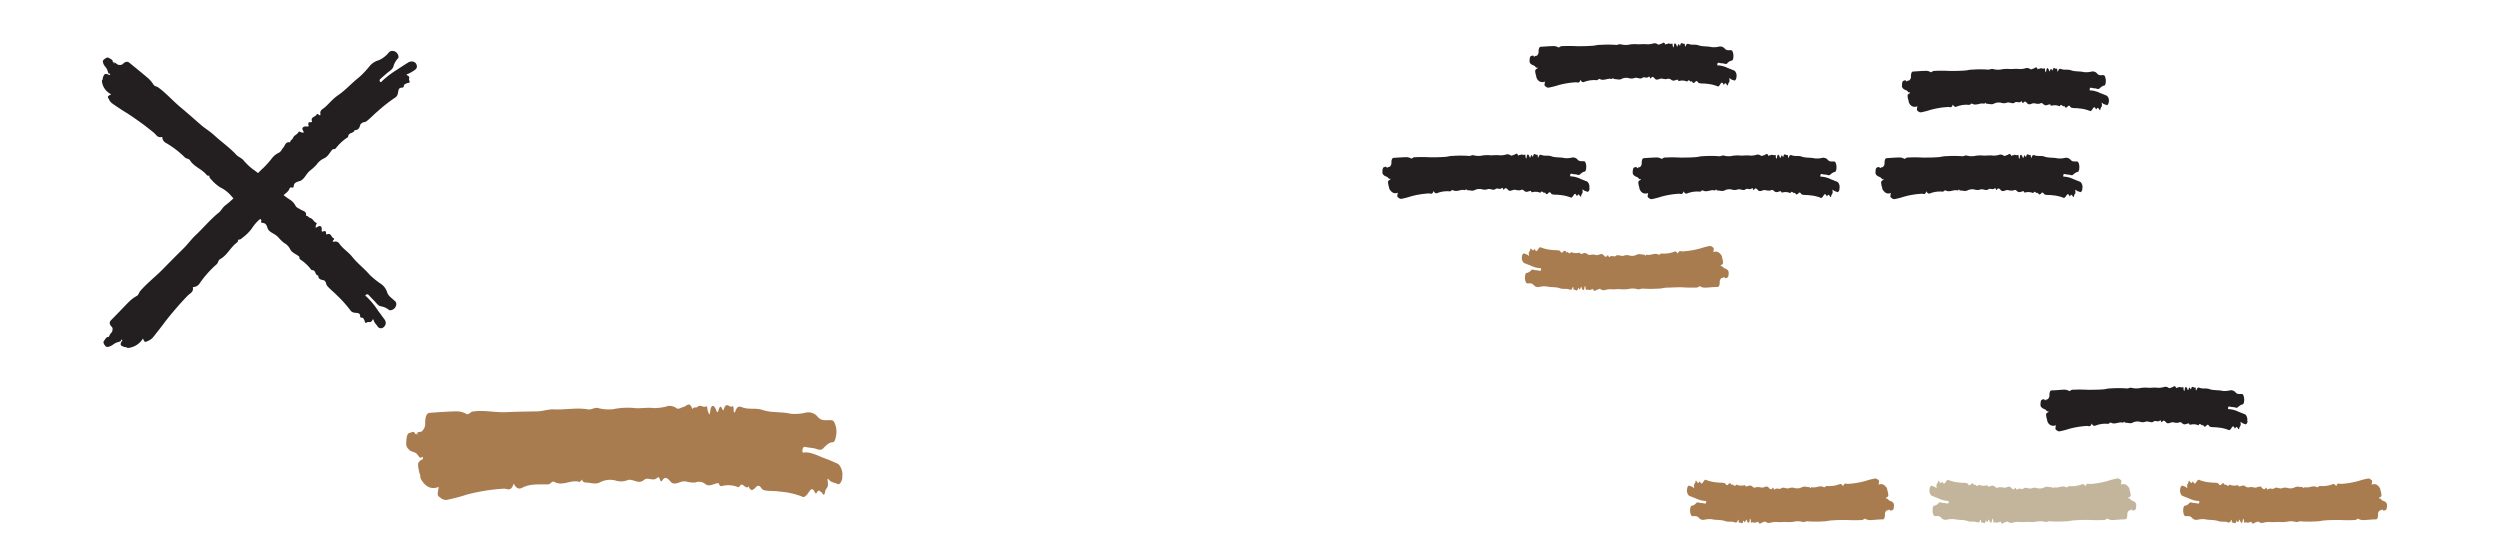 <svg id="Layer_1" data-name="Layer 1" xmlns="http://www.w3.org/2000/svg" viewBox="0 0 421.07 90.99">
  <path d="M334.42,17.32h0" fill="#231f20"/>
  <path d="M323,17.93s0,0,0,0m-1.49-1.07v0m-.22-3.2s0,0-.05,0a.41.41,0,0,0,0,.1s0-.05,0-.09m33.93,3.48c0,.34-.23.65-.4.54s-.45-.09-.66-.33c-.05-.05-.16-.17-.11.09.1.6-.15.54-.2.84-.09.52-.21.12-.32,0s-.21-.19-.32,0-.15.11-.2,0c-.25-.52-.44,0-.63.24s-.26.2-.41.12a6.33,6.33,0,0,0-1.78-.39c-.42-.08-.84,0-1.26-.13-.15,0-.25-.34-.39-.32l-.12,0c-.23.24-.45.58-.69,0-.24.33-.47-.43-.71,0,0,.07-.1.09-.14.07a1.92,1.92,0,0,0-1.29-.08c-.09,0-.17,0-.23-.23-.37,0-.74.37-1.12,0s-.5-.14-.75-.09a2,2,0,0,1-.68-.06.85.85,0,0,0-.42,0c-.29.09-.63.29-.88,0s-.44-.48-.69-.07c0,0-.11.07-.16-.1s-.12-.23-.19-.17c-.36.37-.76-.09-1.09.2s-.85-.12-1.28,0a1.36,1.36,0,0,1-.89.06,1.79,1.79,0,0,0-1.37.14c-.36.17-.74,0-1.11,0a.28.28,0,0,1-.28-.2h0l0,0c-.08.07-.16.22-.23.19-.66-.2-1.33.39-2,0-.18-.1-.31.19-.49.2a4.47,4.47,0,0,0-2.12.28c-.18.1-.4.06-.58-.23,0,0-.05-.15-.08-.06-.23.64-.52.32-.78.36a14.29,14.29,0,0,0-2.95.48,14.16,14.16,0,0,1-1.61.42.64.64,0,0,1-.47-.16c-.27-.2-.27-.17-.15-.87,0,0,0,0,0,0a1,1,0,0,1-1.37-.52.73.73,0,0,1-.11-.42c0-.06-.05-.12-.07-.19-.16-.7-.14-.81.14-1,.06,0,.16,0,.14-.17s-.1,0-.15,0-.22-.21-.33-.31-.43-.13-.64-.36a.57.57,0,0,1-.2-.54c0-.39.07-.74.25-.77s.33-.23.48.09c0,0,.07,0,.11,0h0c.16-.24.36,0,.52-.32a.68.68,0,0,0,.15-.48c0-.59.13-.84.37-.85.71-.05,1.41-.1,2.11-.12a1.55,1.55,0,0,1,.82.21c.16.09.33-.16.5-.19a23.65,23.65,0,0,1,2.66,0c.81,0,1.62,0,2.44-.06.47,0,1-.18,1.43-.16a17.26,17.26,0,0,1,2.69,0c.25,0,.52-.16.78-.11a3.17,3.17,0,0,0,1.26.1,5.59,5.59,0,0,1,1.68-.09c.51,0,1-.07,1.54,0a3.55,3.55,0,0,0,1.11-.16.92.92,0,0,1,.7.17c.18.12.38-.07.58-.1s.48-.51.68.18c.13-.24.3-.07.42-.19s.45.1.67,0,.1.29.16.41.11.49.19-.07.3-.48.47,0c.06.19.12.2.17,0s.18-.38.3-.11c0,.09.1.16.13.05.19-.71.46-.07.68-.26.05,0,.1.07.1.2,0,.38.08.36.16.15.15-.39.34-.33.51-.27.54.21,1.1,0,1.64.21.74.25,1.48.13,2.22.31a3.9,3.9,0,0,0,1.27-.1.93.93,0,0,1,.92.35c.32.37.68.24,1,.26.12,0,.24,0,.33.26a1.93,1.93,0,0,1,.12.85c0,.34-.13.66-.28.65s-.5.21-.76.46-.51,0-.77,0-.45-.07-.68-.1a.14.14,0,0,0-.11,0,.44.44,0,0,0-.11.33c0,.17.08.12.12.11a4.38,4.38,0,0,1,1.68.47c.32.11.64.25,1,.39a.47.47,0,0,1,.18.12,1.19,1.19,0,0,1,.24,1" fill="#231f20"/>
  <path d="M357.83,71.07h0" fill="#231f20"/>
  <path d="M346.38,71.69s0,0,0,0m-1.49-1.07v0m-.22-3.2s0,0-.05,0,0,.09,0,.09,0,0,0-.08m33.93,3.47c0,.34-.23.65-.4.55s-.45-.1-.66-.34c-.05,0-.16-.16-.11.1.1.6-.15.53-.2.83-.09.52-.21.12-.33,0s-.2-.2-.31,0-.15.11-.2,0c-.25-.52-.44,0-.63.23s-.26.2-.41.12a6.32,6.32,0,0,0-1.79-.39c-.41-.08-.83,0-1.25-.12-.15,0-.25-.34-.39-.33l-.13,0c-.22.23-.45.57-.68,0-.24.32-.47-.43-.71,0,0,.06-.1.09-.14.06a1.94,1.94,0,0,0-1.3-.07c-.08,0-.16,0-.22-.23-.37,0-.75.36-1.12,0s-.5-.14-.75-.1a2,2,0,0,1-.68-.06.75.75,0,0,0-.42,0c-.3.08-.63.28-.88,0s-.45-.47-.69-.07c0,0-.11.08-.16-.09s-.13-.24-.19-.17c-.36.36-.76-.09-1.09.19s-.85-.11-1.28,0a1.51,1.51,0,0,1-.89.06,1.78,1.78,0,0,0-1.37.13c-.36.18-.74,0-1.11,0a.27.27,0,0,1-.28-.2h0l0,0c-.08.07-.16.21-.23.19-.67-.21-1.33.38-2,0-.18-.1-.31.2-.49.2a4.59,4.59,0,0,0-2.12.29c-.18.09-.4.05-.58-.23,0,0,0-.16-.08-.06-.23.63-.52.32-.78.35a14.31,14.31,0,0,0-3,.49,13.79,13.79,0,0,1-1.62.42.65.65,0,0,1-.46-.17c-.27-.19-.27-.17-.15-.87,0,0,0,0,0,0a1,1,0,0,1-1.37-.52.71.71,0,0,1-.11-.43.54.54,0,0,1-.07-.19c-.16-.69-.14-.81.14-1,.06,0,.16,0,.14-.17s-.1,0-.15,0-.22-.2-.33-.3-.44-.14-.64-.37a.56.56,0,0,1-.2-.54c0-.38.07-.74.25-.77s.33-.22.48.09c0,0,.07,0,.1,0h0c.16-.24.35,0,.52-.33a.73.73,0,0,0,.15-.48c0-.58.13-.83.37-.85.7,0,1.41-.1,2.11-.12a1.64,1.64,0,0,1,.82.21c.16.09.32-.16.49-.19a23.79,23.79,0,0,1,2.67,0c.81,0,1.62,0,2.44-.06.47,0,.95-.19,1.43-.17a18.6,18.6,0,0,1,2.69,0c.25.05.52-.16.78-.11a3.32,3.32,0,0,0,1.25.09,5.35,5.35,0,0,1,1.69-.08c.51,0,1-.08,1.54,0a3.55,3.55,0,0,0,1.11-.16.89.89,0,0,1,.7.18c.17.11.38-.08.58-.11s.48-.5.68.18c.13-.23.3-.07.42-.19s.45.1.67,0,.1.3.16.41.11.49.19-.06.3-.49.46,0q.1.28.18,0c.09-.33.18-.39.3-.11,0,.08.1.15.13.05.19-.72.46-.08.68-.26.05,0,.1.06.1.2,0,.38.08.36.16.15.15-.4.34-.34.51-.28.54.22,1.1,0,1.64.22.74.25,1.48.12,2.22.3a3.66,3.66,0,0,0,1.27-.1,1,1,0,0,1,.91.35c.33.38.69.24,1,.27.12,0,.24,0,.33.26a1.89,1.89,0,0,1,.12.85c0,.33-.13.65-.28.65s-.51.21-.76.45-.51,0-.77,0-.46-.06-.68-.1c0,0-.08,0-.11,0a.42.42,0,0,0-.11.32c0,.17.08.12.12.12a4.19,4.19,0,0,1,1.68.46c.32.11.64.26,1,.39a.63.63,0,0,1,.18.12,1.22,1.22,0,0,1,.24,1" fill="#231f20"/>
  <path d="M271.68,13.15h0" fill="#231f20"/>
  <path d="M260.23,13.76s0,0,0,0m-1.49-1.07v0a.07.07,0,0,1,0-.05h0m-.22-3.19s0,0,0,0a.41.41,0,0,0,0,.1s0,0,0-.08M292.46,13c0,.34-.24.65-.41.55s-.45-.1-.66-.34c-.05,0-.16-.17-.11.1.1.6-.15.53-.2.83-.09.52-.21.12-.32,0s-.21-.19-.32,0-.15.11-.2,0c-.25-.52-.44,0-.63.24s-.26.2-.41.12a6.33,6.33,0,0,0-1.78-.39c-.42-.08-.84,0-1.26-.12-.15,0-.25-.35-.39-.33l-.12,0c-.23.23-.45.57-.69,0-.24.33-.47-.42-.71,0a.12.12,0,0,1-.14.06,2,2,0,0,0-1.29-.08c-.09,0-.17,0-.23-.22-.37,0-.74.36-1.12,0a.76.76,0,0,0-.75-.1,2,2,0,0,1-.68-.06.85.85,0,0,0-.42,0c-.29.09-.63.29-.88,0s-.44-.47-.69-.07c0,0-.11.07-.15-.09s-.13-.24-.2-.18c-.36.37-.76-.08-1.09.2s-.85-.12-1.28,0a1.43,1.43,0,0,1-.89.07,1.74,1.74,0,0,0-1.37.13c-.36.17-.74,0-1.11,0a.28.28,0,0,1-.28-.2h0a.05.05,0,0,0,0,0c-.08.07-.16.21-.23.19-.66-.21-1.33.38-2,0-.18-.1-.31.19-.49.2a4.74,4.74,0,0,0-2.12.28c-.18.1-.4.06-.58-.23,0,0-.05-.15-.08-.06-.23.64-.52.33-.78.36a14.31,14.31,0,0,0-2.95.49,14.09,14.09,0,0,1-1.61.41.6.6,0,0,1-.47-.16c-.27-.19-.27-.17-.15-.87h0a1,1,0,0,1-1.37-.53.73.73,0,0,1-.11-.42,2,2,0,0,1-.07-.19c-.16-.69-.14-.81.14-1,.06,0,.16,0,.14-.17s-.1,0-.15,0-.22-.2-.33-.31-.43-.13-.64-.36a.56.56,0,0,1-.2-.54c0-.39.07-.74.25-.77s.33-.22.48.09c0,0,.07,0,.11,0h0c.16-.23.36,0,.53-.32a.74.74,0,0,0,.14-.48c0-.58.13-.84.37-.85.71-.05,1.41-.1,2.11-.12a1.55,1.55,0,0,1,.82.21c.16.09.33-.16.5-.19a26.28,26.28,0,0,1,2.66,0c.81,0,1.62,0,2.44-.06.47,0,1-.18,1.43-.16a20.12,20.12,0,0,1,2.69,0c.25.05.52-.16.78-.11a3.17,3.17,0,0,0,1.26.1,5.59,5.59,0,0,1,1.68-.09c.51,0,1-.07,1.54,0a3.55,3.55,0,0,0,1.11-.16.89.89,0,0,1,.7.18c.18.11.38-.08.58-.11s.48-.5.68.18c.13-.23.3-.07.42-.19s.45.1.67,0,.1.3.16.41.11.49.19-.07.3-.48.47,0c.06.19.12.2.17,0s.18-.38.3-.1c0,.08.1.15.13,0,.19-.71.46-.07.68-.25.05,0,.1.06.1.2,0,.37.08.36.16.15.15-.4.34-.34.51-.28.54.21,1.1,0,1.64.22.74.24,1.48.12,2.22.3a3.65,3.65,0,0,0,1.27-.1,1,1,0,0,1,.92.35c.32.37.68.24,1,.27.12,0,.24,0,.33.26a1.89,1.89,0,0,1,.12.85c0,.33-.13.65-.28.64a1.19,1.19,0,0,0-.75.46c-.23.23-.52,0-.78,0s-.45-.06-.68-.1c0,0-.07,0-.1,0a.42.42,0,0,0-.12.32c0,.17.08.12.12.12a4.19,4.19,0,0,1,1.68.46c.32.11.64.25,1,.39a.47.47,0,0,1,.18.12,1.22,1.22,0,0,1,.25,1" fill="#231f20"/>
  <path d="M289.1,32h0" fill="#231f20"/>
  <path d="M277.65,32.58s0,0,0,0m-1.49-1.07v0m-.22-3.2s0,0-.05,0,0,.09,0,.09,0,0,0-.08m33.93,3.47c0,.34-.23.65-.4.55s-.45-.1-.66-.34c-.05,0-.16-.16-.11.1.1.6-.15.53-.2.83-.09.52-.21.12-.33,0s-.2-.2-.31,0-.15.11-.2,0c-.25-.52-.44,0-.63.23s-.26.2-.41.12a6.32,6.32,0,0,0-1.79-.39c-.41-.08-.83,0-1.25-.12-.15,0-.25-.34-.39-.33l-.13,0c-.22.23-.45.57-.68,0-.24.33-.47-.42-.71,0a.12.12,0,0,1-.14.06,1.94,1.94,0,0,0-1.3-.07c-.08,0-.16,0-.22-.23-.37,0-.74.36-1.12,0s-.5-.14-.75-.1a2,2,0,0,1-.68-.06.75.75,0,0,0-.42,0c-.3.08-.63.28-.88,0s-.45-.47-.69-.07c0,0-.11.08-.16-.09s-.12-.24-.19-.17c-.36.36-.76-.09-1.09.19s-.85-.11-1.28,0a1.51,1.51,0,0,1-.89.06,1.78,1.78,0,0,0-1.37.13c-.36.17-.74,0-1.11,0a.27.27,0,0,1-.28-.2h0l0,0c-.08.07-.16.21-.23.19-.67-.21-1.33.38-2,0-.18-.1-.31.2-.49.2a4.72,4.72,0,0,0-2.12.28c-.18.1-.4.06-.58-.22,0,0-.05-.16-.08-.06-.23.63-.52.32-.78.35a14.31,14.31,0,0,0-2.95.49,13.79,13.79,0,0,1-1.62.42.65.65,0,0,1-.46-.17c-.27-.19-.27-.17-.15-.87h0a1,1,0,0,1-1.37-.53.66.66,0,0,1-.11-.42.54.54,0,0,1-.07-.19c-.16-.69-.14-.81.14-1,.06,0,.16,0,.14-.17s-.1,0-.15,0-.22-.2-.33-.3-.44-.14-.64-.37a.56.56,0,0,1-.2-.54c0-.39.07-.74.25-.77s.33-.22.48.09c0,0,.07,0,.11,0h0c.16-.24.35,0,.52-.33a.73.73,0,0,0,.15-.48c0-.58.13-.83.37-.85.7-.05,1.41-.1,2.11-.12a1.64,1.64,0,0,1,.82.21c.16.09.32-.16.49-.19a23.79,23.79,0,0,1,2.67,0c.81,0,1.62,0,2.44-.06.47,0,1-.19,1.43-.17a18.6,18.6,0,0,1,2.69,0c.25.05.52-.16.78-.12a3.14,3.14,0,0,0,1.25.1,5.35,5.35,0,0,1,1.69-.08c.51,0,1-.08,1.54,0a3.28,3.28,0,0,0,1.11-.16.89.89,0,0,1,.7.18c.17.11.38-.08.58-.11s.48-.5.68.18c.13-.23.3-.07.42-.19s.45.1.67,0,.1.3.16.41.11.49.19-.06.3-.49.46,0q.1.29.18,0c.09-.33.18-.39.3-.11,0,.08.1.15.13,0,.19-.72.46-.08.68-.26,0,0,.1.06.1.2,0,.38.08.36.16.15.15-.4.34-.34.51-.28.54.22,1.1,0,1.64.22.74.25,1.48.12,2.22.3a3.66,3.66,0,0,0,1.27-.1,1,1,0,0,1,.91.35c.33.37.69.24,1,.27.12,0,.24,0,.33.26a1.89,1.89,0,0,1,.12.85c0,.33-.13.65-.28.65s-.51.21-.76.45-.51,0-.77,0-.46-.06-.68-.1c0,0-.08,0-.11,0a.42.42,0,0,0-.11.32c0,.17.08.12.12.12a4.19,4.19,0,0,1,1.68.46c.32.11.64.26,1,.39a.63.63,0,0,1,.18.12,1.22,1.22,0,0,1,.24,1" fill="#231f20"/>
  <path d="M329.93,32h0s0,0,0,0" fill="#231f20"/>
  <path d="M318.48,32.58h0M317,31.51v0a0,0,0,0,0,0,0m-.22-3.2a0,0,0,0,0,0,0s0,.09,0,.09,0,0,0-.08m33.94,3.47c0,.34-.23.65-.4.55s-.46-.1-.67-.34c0,0-.15-.16-.11.1.1.6-.15.53-.2.83-.09.52-.2.12-.32,0s-.21-.2-.31,0-.16.11-.2,0c-.25-.52-.44,0-.64.23s-.25.2-.4.12a6.32,6.32,0,0,0-1.79-.39c-.42-.08-.84,0-1.25-.12-.16,0-.25-.34-.4-.33l-.12,0c-.22.23-.45.57-.68,0-.24.33-.47-.42-.72,0a.1.1,0,0,1-.13.06,1.94,1.94,0,0,0-1.3-.07c-.08,0-.17,0-.22-.23-.38,0-.75.36-1.12,0s-.5-.14-.75-.1a1.94,1.94,0,0,1-.68-.06.79.79,0,0,0-.43,0c-.29.08-.62.28-.87,0s-.45-.47-.69-.07c0,0-.12.08-.16-.09s-.13-.24-.19-.17c-.36.36-.76-.09-1.1.19s-.85-.11-1.27,0a1.51,1.51,0,0,1-.89.06,1.78,1.78,0,0,0-1.37.13c-.36.17-.74,0-1.12,0-.09,0-.19,0-.27-.2h0l0,0c-.08.07-.16.21-.24.19-.66-.21-1.32.38-2,0-.18-.1-.32.2-.49.2a4.7,4.7,0,0,0-2.12.28c-.19.1-.4.06-.58-.22,0,0-.05-.16-.09-.06-.22.63-.52.32-.78.35a14.43,14.43,0,0,0-2.95.49,13.15,13.15,0,0,1-1.61.42.63.63,0,0,1-.46-.17c-.28-.19-.28-.17-.15-.87h0c-.47.19-.93.12-1.36-.53a.66.66,0,0,1-.11-.42.84.84,0,0,1-.08-.19c-.15-.69-.14-.81.15-1,.05,0,.15,0,.14-.17s-.1,0-.15,0-.22-.2-.33-.3-.44-.14-.65-.37a.58.58,0,0,1-.2-.54c0-.39.07-.74.26-.77s.32-.22.48.09c0,0,.07,0,.1,0h0c.16-.24.36,0,.53-.33a.73.73,0,0,0,.15-.48c0-.58.13-.83.37-.85.7-.05,1.4-.1,2.11-.12a1.67,1.67,0,0,1,.82.21c.16.09.32-.16.49-.19a23.57,23.57,0,0,1,2.66,0c.82,0,1.63,0,2.44-.06.48,0,1-.19,1.44-.17a18.44,18.44,0,0,1,2.68,0c.26.05.53-.16.79-.12a3.14,3.14,0,0,0,1.25.1,5.29,5.29,0,0,1,1.68-.08c.52,0,1-.08,1.55,0a3.28,3.28,0,0,0,1.11-.16.86.86,0,0,1,.69.18c.18.11.39-.08.58-.11s.48-.5.69.18c.13-.23.29-.07.42-.19s.44.1.67,0,.1.3.16.41.11.49.18-.06.31-.49.47,0q.11.29.18,0c.09-.33.18-.39.3-.11,0,.08.1.15.12,0,.2-.72.46-.08.69-.26.05,0,.09.06.1.2,0,.38.08.36.15.15.15-.4.34-.34.51-.28.55.22,1.1,0,1.65.22.73.25,1.48.12,2.22.3a3.68,3.68,0,0,0,1.27-.1,1,1,0,0,1,.91.35c.33.37.69.24,1,.27.13,0,.24,0,.34.26a1.76,1.76,0,0,1,.11.85c0,.33-.13.65-.28.65s-.5.21-.75.45-.51,0-.78,0-.45-.06-.67-.1c0,0-.08,0-.11,0a.42.42,0,0,0-.11.32c0,.17.08.12.12.12a4.19,4.19,0,0,1,1.68.46c.32.11.64.26,1,.39a.48.48,0,0,1,.17.12,1.22,1.22,0,0,1,.25,1" fill="#231f20"/>
  <path d="M246.92,32h0" fill="#231f20"/>
  <path d="M235.47,32.58h0M234,31.51a0,0,0,0,0,0,0v-.05a0,0,0,0,0,0,0m-.22-3.2a0,0,0,0,0,0,0s0,.09,0,.09,0,0,0-.08m33.94,3.47c0,.34-.23.65-.4.55s-.46-.1-.67-.34c-.05,0-.15-.16-.11.1.1.6-.15.53-.2.83-.09.52-.2.12-.32,0s-.21-.2-.31,0-.16.11-.21,0c-.24-.52-.43,0-.63.23s-.25.2-.4.12a6.32,6.32,0,0,0-1.79-.39c-.42-.08-.84,0-1.25-.12-.16,0-.25-.34-.4-.33l-.12,0c-.23.23-.45.57-.68,0-.24.33-.48-.42-.72,0a.11.11,0,0,1-.14.06,1.91,1.91,0,0,0-1.29-.07c-.08,0-.17,0-.22-.23-.38,0-.75.36-1.13,0s-.49-.14-.74-.1a1.94,1.94,0,0,1-.68-.06.79.79,0,0,0-.43,0c-.29.08-.63.28-.87,0s-.45-.47-.69-.07c0,0-.12.08-.16-.09s-.13-.24-.19-.17c-.37.36-.76-.09-1.1.19s-.85-.11-1.27,0a1.51,1.51,0,0,1-.89.06,1.78,1.78,0,0,0-1.37.13c-.36.17-.74,0-1.12,0-.09,0-.19,0-.27-.2h0l0,0c-.08.07-.16.21-.24.19-.66-.21-1.32.38-2,0-.18-.1-.32.2-.49.2a4.7,4.7,0,0,0-2.12.28c-.19.1-.4.06-.58-.22,0,0-.05-.16-.09-.06-.22.63-.52.32-.78.35a14.43,14.43,0,0,0-3,.49,13.15,13.15,0,0,1-1.61.42.63.63,0,0,1-.46-.17c-.28-.19-.28-.17-.15-.87h0c-.47.19-.93.12-1.36-.53a.72.72,0,0,1-.12-.42,2,2,0,0,1-.07-.19c-.16-.69-.14-.81.15-1,0,0,.15,0,.14-.17s-.1,0-.15,0-.22-.2-.33-.3-.44-.14-.65-.37a.58.58,0,0,1-.2-.54c0-.39.07-.74.26-.77s.32-.22.48.09c0,0,.07,0,.1,0h0c.16-.24.36,0,.53-.33a.68.68,0,0,0,.14-.48c0-.58.14-.83.38-.85.7-.05,1.4-.1,2.11-.12a1.7,1.7,0,0,1,.82.21c.15.09.32-.16.49-.19a23.62,23.62,0,0,1,2.66,0c.82,0,1.63,0,2.44-.06.48,0,1-.19,1.43-.17a18.58,18.58,0,0,1,2.69,0c.25.05.53-.16.79-.12a3.12,3.12,0,0,0,1.25.1,5.29,5.29,0,0,1,1.68-.08c.52,0,1-.08,1.54,0a3.34,3.34,0,0,0,1.12-.16.87.87,0,0,1,.69.18c.18.11.39-.08.58-.11s.48-.5.69.18c.13-.23.29-.07.42-.19s.44.1.66,0,.11.3.16.41.12.49.19-.06.31-.49.47,0q.11.29.18,0c.09-.33.18-.39.29-.11,0,.08.11.15.13,0,.2-.72.46-.08.68-.26.06,0,.1.06.11.2,0,.38.07.36.15.15.15-.4.34-.34.51-.28.55.22,1.1,0,1.64.22.74.25,1.49.12,2.23.3a3.68,3.68,0,0,0,1.27-.1,1,1,0,0,1,.91.35c.32.37.68.24,1,.27.13,0,.24,0,.34.26a1.76,1.76,0,0,1,.11.85c0,.33-.13.65-.28.65s-.5.21-.75.45-.52,0-.78,0-.45-.06-.68-.1c0,0-.07,0-.1,0a.38.38,0,0,0-.11.32c0,.17.07.12.12.12a4.19,4.19,0,0,1,1.68.46c.32.11.64.26,1,.39a.48.48,0,0,1,.17.12,1.22,1.22,0,0,1,.25,1" fill="#231f20"/>
  <path d="M277,43.09h0" fill="#a97c50"/>
  <path d="M288.48,42.48h0M290,43.54v0m.22,3.2s0,0,.05,0,0-.1,0-.1,0,0,0,.08m-33.93-3.47c0-.34.23-.65.4-.55s.45.1.67.34c0,0,.15.17.1-.1-.1-.6.15-.53.21-.83.08-.52.2-.12.32-.05s.21.2.31,0,.15-.11.2,0c.25.51.44,0,.63-.24s.26-.2.41-.12a6.32,6.32,0,0,0,1.79.39c.42.08.83,0,1.25.12.15,0,.25.35.39.33l.13,0c.22-.23.45-.57.68,0,.24-.33.47.42.71,0a.12.12,0,0,1,.14-.06,2,2,0,0,0,1.3.08c.08,0,.17,0,.22.22.37,0,.75-.36,1.12,0a.76.76,0,0,0,.75.1,2,2,0,0,1,.68.06.85.85,0,0,0,.42,0c.3-.09.63-.29.88,0s.45.47.69.07c0,0,.12-.08.16.09s.13.24.19.18c.36-.37.76.08,1.09-.2s.85.12,1.28,0a1.43,1.43,0,0,1,.89-.07,1.74,1.74,0,0,0,1.37-.13c.36-.17.74,0,1.11,0a.28.28,0,0,1,.28.2h0l0,0c.08-.07.16-.21.23-.19.67.21,1.33-.38,2,0,.18.1.32-.2.49-.2a4.58,4.58,0,0,0,2.12-.28c.19-.1.4-.06.58.22,0,0,.05.16.08.06.23-.63.52-.32.79-.35a14.43,14.43,0,0,0,2.95-.49,13.15,13.15,0,0,1,1.61-.42.63.63,0,0,1,.46.17c.27.19.28.17.15.87h0c.47-.19.93-.12,1.36.53a.66.66,0,0,1,.11.42.54.54,0,0,1,.07.19c.16.69.15.81-.14,1-.06,0-.16,0-.14.18s.1,0,.15,0,.22.2.33.31.44.13.64.36a.56.56,0,0,1,.2.54c0,.39-.06.74-.25.77s-.33.22-.48-.09c0,0-.07,0-.1,0h0c-.16.23-.35,0-.52.32a.73.73,0,0,0-.15.48c0,.58-.13.84-.37.85-.7,0-1.41.1-2.11.12a1.64,1.64,0,0,1-.82-.21c-.16-.09-.32.16-.49.19a23.79,23.79,0,0,1-2.67-.05c-.81,0-1.62.05-2.44.07-.47,0-.95.18-1.43.16a20,20,0,0,1-2.68,0c-.26,0-.53.16-.79.11a3.14,3.14,0,0,0-1.25-.1,5.66,5.66,0,0,1-1.69.09c-.51-.05-1,.07-1.54,0a3.55,3.55,0,0,0-1.11.16.89.89,0,0,1-.7-.18c-.17-.11-.38.08-.57.11s-.48.5-.69-.18c-.13.23-.29.07-.42.19s-.45-.1-.67,0-.1-.3-.16-.41-.11-.49-.19.07-.3.48-.46,0q-.1-.28-.18,0c-.09.33-.18.39-.3.11,0-.08-.1-.15-.13,0-.19.71-.46.07-.68.25,0,.05-.09-.06-.1-.2,0-.37-.08-.36-.16-.15-.14.4-.34.34-.5.28-.55-.21-1.1,0-1.65-.22-.74-.24-1.48-.12-2.22-.3a3.66,3.66,0,0,0-1.27.1.94.94,0,0,1-.91-.35c-.33-.37-.69-.24-1-.27-.12,0-.24,0-.33-.26a1.76,1.76,0,0,1-.11-.85c0-.33.12-.65.28-.64a1.26,1.26,0,0,0,.75-.46c.22-.23.51,0,.77,0s.46.06.68.1c0,0,.08,0,.11,0a.42.42,0,0,0,.11-.32c0-.17-.08-.12-.12-.12a4.19,4.19,0,0,1-1.68-.46c-.32-.11-.64-.25-1-.39a.47.47,0,0,1-.18-.12,1.22,1.22,0,0,1-.24-1" fill="#a97c50"/>
  <path d="M345.76,82.2h0" fill="#c2b59b"/>
  <path d="M357.21,81.59h0m1.49,1.07v0h0m.22,3.19s0,0,.05,0,0-.1,0-.1,0,0,0,.08M325,82.38c0-.34.23-.65.4-.55s.45.1.67.34c0,0,.15.17.1-.1-.1-.6.15-.53.21-.83.08-.52.2-.12.32,0s.21.2.31,0,.15-.11.2,0c.25.51.44,0,.63-.24s.26-.2.41-.12a6.32,6.32,0,0,0,1.79.39c.42.08.83,0,1.25.12.15,0,.25.35.39.33l.13,0c.22-.23.45-.57.68,0,.24-.33.47.42.71,0a.12.12,0,0,1,.14-.06,2,2,0,0,0,1.3.08c.08,0,.17,0,.22.22.37,0,.75-.36,1.12,0s.5.14.75.1a2,2,0,0,1,.68.06.85.85,0,0,0,.42,0c.3-.09.63-.29.88,0s.45.47.69.07c0,0,.12-.08.16.09s.13.24.19.18c.36-.37.76.08,1.09-.2s.85.12,1.28,0a1.43,1.43,0,0,1,.89-.07,1.74,1.74,0,0,0,1.37-.13c.36-.17.74,0,1.11,0a.27.27,0,0,1,.28.2h0s0,0,0,0,.16-.21.23-.19c.67.21,1.33-.38,2,0,.18.1.32-.2.49-.2a4.72,4.72,0,0,0,2.12-.28c.18-.1.4-.06.58.22,0,0,.05.16.08.06.23-.63.52-.32.79-.35A14.43,14.43,0,0,0,355,81a11.52,11.52,0,0,1,1.61-.41.58.58,0,0,1,.46.16c.27.19.28.17.15.87,0,0,0,0,0,0h0c.47-.19.93-.12,1.36.53a.66.66,0,0,1,.11.42.54.54,0,0,1,.07.19c.16.69.15.81-.14,1-.06,0-.16,0-.14.17s.1,0,.15,0,.22.2.33.31.44.13.64.36a.56.56,0,0,1,.2.54c0,.39-.07.74-.25.77s-.33.22-.48-.09c0,0-.07,0-.1,0h0c-.16.23-.35,0-.52.32a.73.73,0,0,0-.15.48c0,.58-.13.84-.37.85-.7,0-1.41.1-2.11.12a1.55,1.55,0,0,1-.82-.21c-.16-.09-.32.16-.49.19a23.79,23.79,0,0,1-2.67,0c-.81,0-1.62,0-2.44.07-.47,0-.95.18-1.43.16a20,20,0,0,1-2.68,0c-.26-.06-.53.16-.79.11a3.14,3.14,0,0,0-1.25-.1,5.66,5.66,0,0,1-1.69.09c-.51,0-1,.07-1.54,0a3.55,3.55,0,0,0-1.11.16.89.89,0,0,1-.7-.18c-.17-.11-.38.08-.57.11s-.48.5-.69-.18c-.13.23-.29.07-.42.19s-.45-.1-.67,0-.1-.3-.16-.41-.11-.49-.19.07-.3.48-.46,0q-.1-.28-.18,0c-.09.33-.18.39-.3.11,0-.08-.1-.15-.13,0-.19.72-.46.08-.68.26-.05,0-.09-.06-.1-.2,0-.37-.08-.36-.16-.15-.14.4-.34.34-.5.28-.55-.21-1.1,0-1.65-.22-.74-.24-1.48-.12-2.22-.3a3.66,3.66,0,0,0-1.27.1.94.94,0,0,1-.91-.35c-.33-.37-.69-.24-1-.27-.12,0-.24,0-.33-.26a1.76,1.76,0,0,1-.11-.85c0-.33.12-.65.28-.64a1.21,1.21,0,0,0,.75-.46c.22-.23.51,0,.77,0s.46.06.68.1c0,0,.08,0,.11,0a.42.42,0,0,0,.11-.32c0-.17-.08-.12-.12-.12a4.19,4.19,0,0,1-1.68-.46c-.32-.11-.64-.25-1-.39a.47.47,0,0,1-.18-.12,1.22,1.22,0,0,1-.24-1" fill="#c2b59b"/>
  <path d="M304.93,82.2h0s0,0,0,0" fill="#a97c50"/>
  <path d="M316.38,81.59h0m1.5,1.07s0,0,0,0v0h0m.22,3.19s0,0,0,0,0-.1,0-.1,0,0,0,.08m-33.94-3.47c0-.34.23-.65.4-.55s.46.1.67.34c0,0,.15.17.11-.1-.1-.6.15-.53.2-.83.09-.52.2-.12.32,0s.21.2.31,0,.16-.11.21,0c.24.51.43,0,.63-.24s.25-.2.4-.12a6.32,6.32,0,0,0,1.79.39c.42.08.84,0,1.25.12.16,0,.25.35.4.33l.12,0c.23-.23.45-.57.68,0,.24-.33.47.42.72,0a.1.1,0,0,1,.13-.06,2,2,0,0,0,1.3.08c.08,0,.17,0,.22.22.38,0,.75-.36,1.12,0s.5.14.75.1a1.94,1.94,0,0,1,.68.06.89.89,0,0,0,.43,0c.29-.09.62-.29.87,0s.45.47.69.07c0,0,.12-.08.16.09s.13.24.19.18c.37-.37.76.08,1.1-.2s.85.12,1.27,0a1.43,1.43,0,0,1,.89-.07,1.74,1.74,0,0,0,1.37-.13c.36-.17.74,0,1.12,0,.09,0,.19,0,.27.2h0l0,0c.08-.07.16-.21.24-.19.66.21,1.32-.38,2,0,.18.1.32-.2.49-.2a4.7,4.7,0,0,0,2.12-.28c.19-.1.4-.06.58.22,0,0,.05.16.09.06.22-.63.52-.32.78-.35a14.43,14.43,0,0,0,2.95-.49,11.52,11.52,0,0,1,1.61-.41.58.58,0,0,1,.46.16c.28.19.28.17.15.87h0c.47-.19.93-.12,1.36.53a.66.66,0,0,1,.11.42.84.84,0,0,1,.08.19c.15.69.14.81-.15,1-.05,0-.15,0-.14.17s.1,0,.15,0,.22.2.33.31.44.13.65.36a.58.58,0,0,1,.2.54c0,.39-.07.74-.26.77s-.32.22-.48-.09c0,0-.07,0-.1,0h0c-.16.23-.36,0-.53.32a.68.68,0,0,0-.14.48c0,.58-.14.84-.38.85-.7,0-1.4.1-2.11.12a1.57,1.57,0,0,1-.82-.21c-.15-.09-.32.16-.49.19a23.57,23.57,0,0,1-2.66,0c-.82,0-1.63,0-2.44.07-.48,0-1,.18-1.44.16a20,20,0,0,1-2.68,0c-.25-.06-.53.16-.79.11a3.12,3.12,0,0,0-1.25-.1,5.61,5.61,0,0,1-1.68.09c-.52,0-1,.07-1.55,0a3.55,3.55,0,0,0-1.11.16.86.86,0,0,1-.69-.18c-.18-.11-.39.08-.58.11s-.48.5-.69-.18c-.13.23-.29.07-.42.19s-.44-.1-.67,0-.1-.3-.15-.41-.12-.49-.19.07-.31.48-.47,0q-.11-.28-.18,0c-.09.33-.18.39-.3.11,0-.08-.1-.15-.12,0-.2.72-.46.08-.68.26-.06,0-.1-.06-.11-.2,0-.37-.07-.36-.15-.15-.15.4-.34.34-.51.28-.55-.21-1.1,0-1.64-.22-.74-.24-1.49-.12-2.23-.3a3.68,3.68,0,0,0-1.27.1.94.94,0,0,1-.91-.35c-.33-.37-.69-.24-1-.27-.13,0-.24,0-.34-.26a1.76,1.76,0,0,1-.11-.85c0-.33.13-.65.28-.64a1.19,1.19,0,0,0,.75-.46c.23-.23.52,0,.78,0s.45.06.67.1c0,0,.08,0,.11,0a.38.38,0,0,0,.11-.32c0-.17-.07-.12-.12-.12a4.19,4.19,0,0,1-1.68-.46c-.32-.11-.64-.25-1-.39a.38.38,0,0,1-.17-.12,1.22,1.22,0,0,1-.25-1" fill="#a97c50"/>
  <path d="M387.94,82.2h0" fill="#a97c50"/>
  <path d="M399.4,81.59h0m1.49,1.07s0,0,0,0v0h0m.22,3.19s0,0,.05,0,0-.1,0-.1,0,0,0,.08m-33.94-3.47c0-.34.24-.65.41-.55s.45.1.66.34c.05,0,.15.17.11-.1-.1-.6.15-.53.2-.83.09-.52.2-.12.32,0s.21.2.31,0,.16-.11.21,0c.24.51.43,0,.63-.24s.25-.2.4-.12a6.39,6.39,0,0,0,1.79.39c.42.08.84,0,1.26.12.15,0,.24.35.39.33l.12,0c.23-.23.45-.57.68,0,.24-.33.48.42.72,0a.11.11,0,0,1,.14-.06,2,2,0,0,0,1.29.08c.08,0,.17,0,.22.22.38,0,.75-.36,1.13,0a.77.77,0,0,0,.74.1,1.94,1.94,0,0,1,.68.06.89.89,0,0,0,.43,0c.29-.09.63-.29.87,0s.45.47.69.07c0,0,.12-.08.16.09s.13.24.19.18c.37-.37.76.08,1.1-.2s.85.12,1.27,0a1.46,1.46,0,0,1,.9-.07,1.72,1.72,0,0,0,1.36-.13c.36-.17.75,0,1.12,0,.09,0,.19,0,.27.2h0s0,0,0,0,.16-.21.24-.19c.66.21,1.33-.38,2,0,.17.1.31-.2.48-.2a4.7,4.7,0,0,0,2.12-.28c.19-.1.4-.06.58.22,0,0,.05.16.09.06.22-.63.52-.32.78-.35a14.43,14.43,0,0,0,2.95-.49,11.88,11.88,0,0,1,1.61-.41.58.58,0,0,1,.46.16c.28.19.28.17.15.87h0c.47-.19.93-.12,1.36.53a.72.72,0,0,1,.12.42,2,2,0,0,1,.07.19c.16.69.14.81-.15,1-.05,0-.15,0-.14.17s.1,0,.15,0,.23.2.33.31.44.13.65.36a.56.56,0,0,1,.2.54c0,.39-.07.74-.26.77s-.32.22-.48-.09c0,0-.07,0-.1,0h0c-.16.23-.36,0-.53.32a.68.68,0,0,0-.14.48c0,.58-.13.84-.38.85-.7,0-1.4.1-2.11.12a1.59,1.59,0,0,1-.82-.21c-.15-.09-.32.16-.49.19a23.62,23.62,0,0,1-2.66,0c-.81,0-1.63,0-2.44.07-.48,0-1,.18-1.43.16a20.12,20.12,0,0,1-2.69,0c-.25-.06-.53.16-.79.11a3.11,3.11,0,0,0-1.25-.1,5.61,5.61,0,0,1-1.68.09c-.52,0-1,.07-1.54,0a3.61,3.61,0,0,0-1.12.16.87.87,0,0,1-.69-.18c-.18-.11-.39.08-.58.11s-.48.5-.69-.18c-.13.23-.29.07-.42.19s-.44-.1-.66,0-.1-.3-.16-.41-.12-.49-.19.07-.3.48-.47,0c-.07-.19-.12-.2-.17,0-.09.33-.19.39-.3.11,0-.08-.11-.15-.13,0-.2.72-.46.08-.68.26-.06,0-.1-.06-.1-.2,0-.37-.08-.36-.16-.15-.15.4-.34.34-.51.28-.55-.21-1.1,0-1.64-.22-.74-.24-1.49-.12-2.23-.3a3.61,3.61,0,0,0-1.26.1,1,1,0,0,1-.92-.35c-.32-.37-.68-.24-1-.27-.13,0-.24,0-.33-.26a1.65,1.65,0,0,1-.12-.85c0-.33.13-.65.28-.64a1.19,1.19,0,0,0,.75-.46c.23-.23.52,0,.78,0s.45.06.68.1c0,0,.07,0,.1,0a.38.38,0,0,0,.11-.32c0-.17-.07-.12-.12-.12a4.19,4.19,0,0,1-1.68-.46c-.32-.11-.64-.25-1-.39a.38.38,0,0,1-.17-.12,1.22,1.22,0,0,1-.25-1" fill="#a97c50"/>
  <path d="M98.08,80.69h0s0,0,0,0" fill="#a97c50"/>
  <path d="M73.91,82s0,0,0,0m-3.15-2.26a.22.22,0,0,1,0,.08s0-.08,0-.12,0,0,0,0M70.3,73s-.06,0-.1,0,0,.2.07.21.08-.09,0-.18m71.62,7.34c-.06.71-.5,1.37-.85,1.15s-1-.21-1.41-.71c-.09-.11-.32-.36-.23.2.22,1.26-.31,1.13-.42,1.76-.19,1.1-.43.25-.68.09s-.44-.41-.66,0-.32.24-.43,0c-.51-1.1-.92.07-1.33.49s-.54.43-.86.26a13,13,0,0,0-3.77-.82c-.88-.17-1.76,0-2.65-.26-.32-.08-.52-.73-.82-.69l-.26,0c-.48.49-1,1.21-1.44.07-.51.7-1-.9-1.51,0-.08.13-.2.18-.29.13a4.17,4.17,0,0,0-2.74-.16c-.17,0-.35,0-.47-.48-.79-.08-1.57.77-2.36.06a1.65,1.65,0,0,0-1.58-.2,4.07,4.07,0,0,1-1.43-.13,1.83,1.83,0,0,0-.9,0c-.62.18-1.33.6-1.85,0s-.94-1-1.45-.14c0,.07-.25.16-.34-.2s-.27-.5-.41-.36c-.76.78-1.6-.19-2.3.42-.94.79-1.8-.25-2.7,0a3,3,0,0,1-1.88.14,3.66,3.66,0,0,0-2.88.28c-.76.36-1.57,0-2.36,0a.61.61,0,0,1-.58-.43,0,0,0,0,0,0,0h0s0-.05,0-.08c-.17.15-.34.45-.5.4-1.4-.43-2.8.8-4.19,0-.37-.21-.66.41-1,.42-1.49.06-3-.18-4.47.6-.4.21-.85.12-1.23-.48-.06-.1-.11-.32-.18-.13-.47,1.35-1.09.68-1.65.74a31.31,31.31,0,0,0-6.22,1,28.4,28.4,0,0,1-3.4.89,1.38,1.38,0,0,1-1-.35c-.58-.41-.58-.36-.31-1.84,0,0,0,0,0,0-1,.39-2,.25-2.88-1.11a1.39,1.39,0,0,1-.24-.89,2.08,2.08,0,0,1-.15-.4c-.34-1.47-.3-1.71.3-2.14.12-.09.33,0,.3-.37s-.21,0-.32,0c-.27.06-.47-.43-.7-.65-.44-.42-.92-.27-1.35-.76a1.22,1.22,0,0,1-.43-1.15c0-.81.15-1.56.54-1.62s.69-.47,1,.19c0,.08.15-.06.22-.09v0c.34-.51.76,0,1.12-.69a1.49,1.49,0,0,0,.3-1c0-1.24.28-1.77.79-1.8,1.48-.11,3-.21,4.45-.25a3.37,3.37,0,0,1,1.73.45c.33.18.68-.35,1-.41,1.88-.3,3.75.18,5.62.1s3.43-.11,5.15-.13c1,0,2-.39,3-.34,1.89.09,3.78-.33,5.67,0,.54.1,1.11-.34,1.66-.24a6.81,6.81,0,0,0,2.65.2,11.78,11.78,0,0,1,3.55-.18c1.09.1,2.16-.15,3.25,0a7.68,7.68,0,0,0,2.35-.34,1.84,1.84,0,0,1,1.46.37c.38.24.81-.16,1.22-.23s1-1.06,1.45.38c.28-.49.62-.14.89-.39.49-.46.94.21,1.41-.08.25-.15.21.63.34.87s.24,1,.39-.14.64-1,1-.06c.14.39.26.42.37,0,.19-.68.38-.82.63-.24.08.19.21.33.27.11.42-1.52,1-.16,1.44-.55.11-.09.2.13.21.42,0,.8.17.76.33.32.32-.84.72-.72,1.08-.58,1.15.45,2.32.07,3.47.46,1.55.52,3.12.26,4.69.63a7.82,7.82,0,0,0,2.67-.2,2,2,0,0,1,1.93.73c.69.79,1.45.51,2.18.56.27,0,.51.05.7.55a3.71,3.71,0,0,1,.25,1.8c-.09.7-.27,1.38-.59,1.37-.57,0-1.06.44-1.59,1s-1.09.07-1.64,0-1-.14-1.43-.21c-.07,0-.15-.06-.22,0a.89.89,0,0,0-.24.69c0,.35.17.25.26.24,1.2-.12,2.36.57,3.54,1,.68.23,1.35.54,2,.83a1,1,0,0,1,.37.25,2.61,2.61,0,0,1,.52,2.12" fill="#a97c50"/>
  <path d="M40.18,40.33h0" fill="#231f20"/>
  <path d="M24.08,57h0m-2.94,1.36,0,0,0,0v0m-2.67-1.94s0,0-.08.06.1,0,.12,0,0-.09,0-.09M70.08,10.76a.69.69,0,0,1-.18,1,6.58,6.58,0,0,1-1.21.7c-.11,0-.34.1-.09.23.58.27.18.58.33.87.25.49-.22.37-.44.48s-.44.16-.47.43a.28.28,0,0,1-.29.29c-.74,0-.6.64-.74,1.06a1,1,0,0,1-.5.66,25.25,25.25,0,0,0-2.87,2.26c-.66.54-1.22,1.17-1.9,1.69-.25.19-.61.11-.81.33l-.19.16c-.16.48-.23,1-1,1-.11.57-1,.37-1.06,1a.29.29,0,0,1-.15.24,8,8,0,0,0-1.93,1.79.44.44,0,0,1-.49.15c-.56.51-.81,1.32-1.6,1.61a3,3,0,0,0-1.15,1,8.15,8.15,0,0,1-1,.93,3.2,3.2,0,0,0-.61.61c-.36.48-.7,1.09-1.26,1.25s-1,.3-1,.93a.23.23,0,0,1-.3.16.29.29,0,0,0-.4.15c-.26.77-1.16,1-1.44,1.69-.36.89-1.31,1.12-1.83,1.82a5.7,5.7,0,0,1-1.25,1.3,6.93,6.93,0,0,0-1.88,2,8,8,0,0,1-1.62,1.56.7.7,0,0,1-.55.25h-.06c-.06.16-.07.38-.2.47-1.11.79-1.64,2.14-2.87,2.82-.33.18-.31.58-.55.83a17.38,17.38,0,0,0-2.86,3.2,1.34,1.34,0,0,1-1,.66c-.08,0-.19,0-.17.08.14.77-.51,1-.87,1.36a55.92,55.92,0,0,0-3.9,4.52c-.65.89-1.33,1.74-2,2.58a2.22,2.22,0,0,1-.79.54c-.54.25-.53.27-.86-.4v0a3.31,3.31,0,0,1-2.36,1.57.5.5,0,0,1-.47-.13,1,1,0,0,1-.24,0c-.74-.26-.8-.36-.54-.92.05-.1.24-.2.07-.31s-.13.14-.2.22-.47.17-.7.25c-.45.16-.73.53-1.2.66-.22.06-.45.18-.69-.1s-.44-.61-.19-.9.31-.62.76-.62c0,0,.08-.11.11-.17h0c.06-.39.51-.52.53-1,0-.22.07-.31-.14-.54-.41-.43-.43-.77-.09-1.12,1-1,2-2.07,3-3.08a6.12,6.12,0,0,1,1.34-1c.29-.16.35-.57.58-.84,1.18-1.35,2.62-2.45,3.88-3.74s2.31-2.34,3.48-3.5c.68-.68,1.25-1.48,1.95-2.14,1.33-1.24,2.47-2.65,3.9-3.8.4-.32.64-.85,1.06-1.19a13.31,13.31,0,0,0,1.88-1.71,21.87,21.87,0,0,1,2.37-2.44c.78-.7,1.43-1.51,2.21-2.2a15,15,0,0,0,1.49-1.69,3.26,3.26,0,0,1,1.13-.87c.34-.17.5-.59.76-.89s.33-1,1.12-.85c0-.35.38-.46.48-.73.17-.47.71-.56.93-1,.12-.22.37.07.54.07s.52.18.22-.31.08-.77.65-.69c.24,0,.33,0,.27-.23-.1-.36,0-.53.36-.5.11,0,.25,0,.22-.15-.25-.78.61-.71.79-1.15,0-.1.19-.09.3,0,.29.25.37.14.33-.12-.08-.49.24-.72.54-.91C55.36,17.57,56,16.66,57,16c1.25-.87,2.23-2,3.43-2.94a14.88,14.88,0,0,0,1.77-1.86,3.08,3.08,0,0,1,1.58-1.05,4.34,4.34,0,0,0,1.68-1.28.78.78,0,0,1,.67-.29,1,1,0,0,1,.79.43c.19.29.3.65.08.86a3.1,3.1,0,0,0-.75,1.38c-.17.48-.73.76-1.12,1.11s-.7.59-1,.89a.58.58,0,0,0-.16.15.31.31,0,0,0,.08.38c.13.12.2,0,.26-.08A15.62,15.62,0,0,1,67,11.66c.55-.38,1.12-.73,1.68-1.09a1,1,0,0,1,.34-.16.91.91,0,0,1,1.09.35" fill="#231f20"/>
  <path d="M35.23,29.62h0" fill="#231f20"/>
  <path d="M18.69,15.93h0M17.33,13.3l0,0,0,0s0,0,0,0m1.91-2.64s0-.05-.06-.07,0,.09,0,.11.08,0,.08,0M64.58,55.14a.67.67,0,0,1-.94-.1c-.22-.37-.57-.63-.7-1.07,0-.09-.1-.31-.22-.06-.28.57-.58.21-.87.37-.48.28-.36-.16-.48-.36s-.16-.4-.42-.41-.29-.1-.29-.25c0-.68-.64-.51-1-.6a1,1,0,0,1-.66-.41,19.7,19.7,0,0,0-2.24-2.5c-.53-.57-1.16-1-1.68-1.64-.19-.22-.11-.56-.33-.72l-.15-.17c-.48-.11-1-.14-1-.82-.56,0-.37-.9-1-.9a.29.29,0,0,1-.23-.13,7,7,0,0,0-1.77-1.65.39.39,0,0,1-.16-.45c-.5-.49-1.3-.65-1.6-1.36a2.46,2.46,0,0,0-1-1,7,7,0,0,1-.92-.89,3.06,3.06,0,0,0-.61-.51c-.47-.3-1.08-.56-1.24-1.07s-.3-.9-.92-.9a.2.2,0,0,1-.16-.27.27.27,0,0,0-.15-.37c-.77-.17-1-1-1.68-1.2-.88-.27-1.11-1.14-1.8-1.57a4.84,4.84,0,0,1-1.3-1,5.68,5.68,0,0,0-2-1.59,7,7,0,0,1-1.55-1.39.61.61,0,0,1-.25-.49h0v-.06c-.16,0-.37,0-.46-.14-.79-1-2.13-1.36-2.8-2.46-.18-.29-.57-.24-.82-.45A16,16,0,0,0,28,24.1a1.14,1.14,0,0,1-.66-.88c0-.08,0-.18-.08-.15-.76.19-.95-.41-1.34-.71a50.63,50.63,0,0,0-4.49-3.28c-.88-.53-1.72-1.09-2.56-1.68a1.85,1.85,0,0,1-.53-.69c-.26-.48-.28-.47.39-.83,0,0,0,0,0,0a2.78,2.78,0,0,1-1.55-2.08.48.48,0,0,1,.13-.45,1,1,0,0,1,0-.23c.26-.71.36-.77.91-.57.1,0,.2.2.31,0s-.14-.12-.22-.17-.17-.43-.25-.63c-.16-.41-.53-.64-.66-1.07-.06-.2-.18-.41.1-.65s.61-.46.89-.25.61.23.61.66c0,0,.11.06.17.09h0c.39,0,.51.43,1,.41.22,0,.31,0,.53-.18.43-.41.77-.46,1.12-.17,1,.83,2.05,1.66,3.05,2.52a5,5,0,0,1,1,1.17c.16.26.56.27.82.47,1.35,1,2.44,2.25,3.72,3.32s2.32,2,3.47,3c.68.58,1.48,1.05,2.13,1.65,1.23,1.14,2.63,2.1,3.77,3.33.32.36.85.53,1.18.89a10.42,10.42,0,0,0,1.7,1.62,18.91,18.91,0,0,1,2.42,2c.69.67,1.5,1.21,2.19,1.88a11.6,11.6,0,0,0,1.67,1.26,2.67,2.67,0,0,1,.86,1c.17.3.59.42.89.63s1,.22.84,1c.34,0,.46.32.72.38.47.13.56.63,1,.8.22.1-.06.35-.06.5s-.18.51.31.19.76,0,.68.55c0,.22,0,.3.23.23.35-.12.53-.06.5.29,0,.11,0,.24.15.2.77-.29.7.51,1.13.65.11,0,.1.16,0,.27-.25.29-.14.36.11.31a.8.8,0,0,1,.91.42c.62.83,1.53,1.38,2.16,2.19.87,1.09,2,1.92,2.92,3a13.55,13.55,0,0,0,1.85,1.49,2.64,2.64,0,0,1,1.05,1.39c.2.68.8,1,1.27,1.47a.67.67,0,0,1,.29.6,1.11,1.11,0,0,1-.43.78c-.29.19-.63.32-.84.13a3,3,0,0,0-1.38-.59c-.47-.11-.75-.61-1.1-.95s-.59-.61-.88-.91c0,0-.08-.11-.15-.13a.36.36,0,0,0-.38.1c-.11.13,0,.18.09.23a13.15,13.15,0,0,1,2,2.42c.38.48.73,1,1.09,1.47a1.82,1.82,0,0,1,.16.31.88.88,0,0,1-.35,1" fill="#231f20"/>
</svg>
